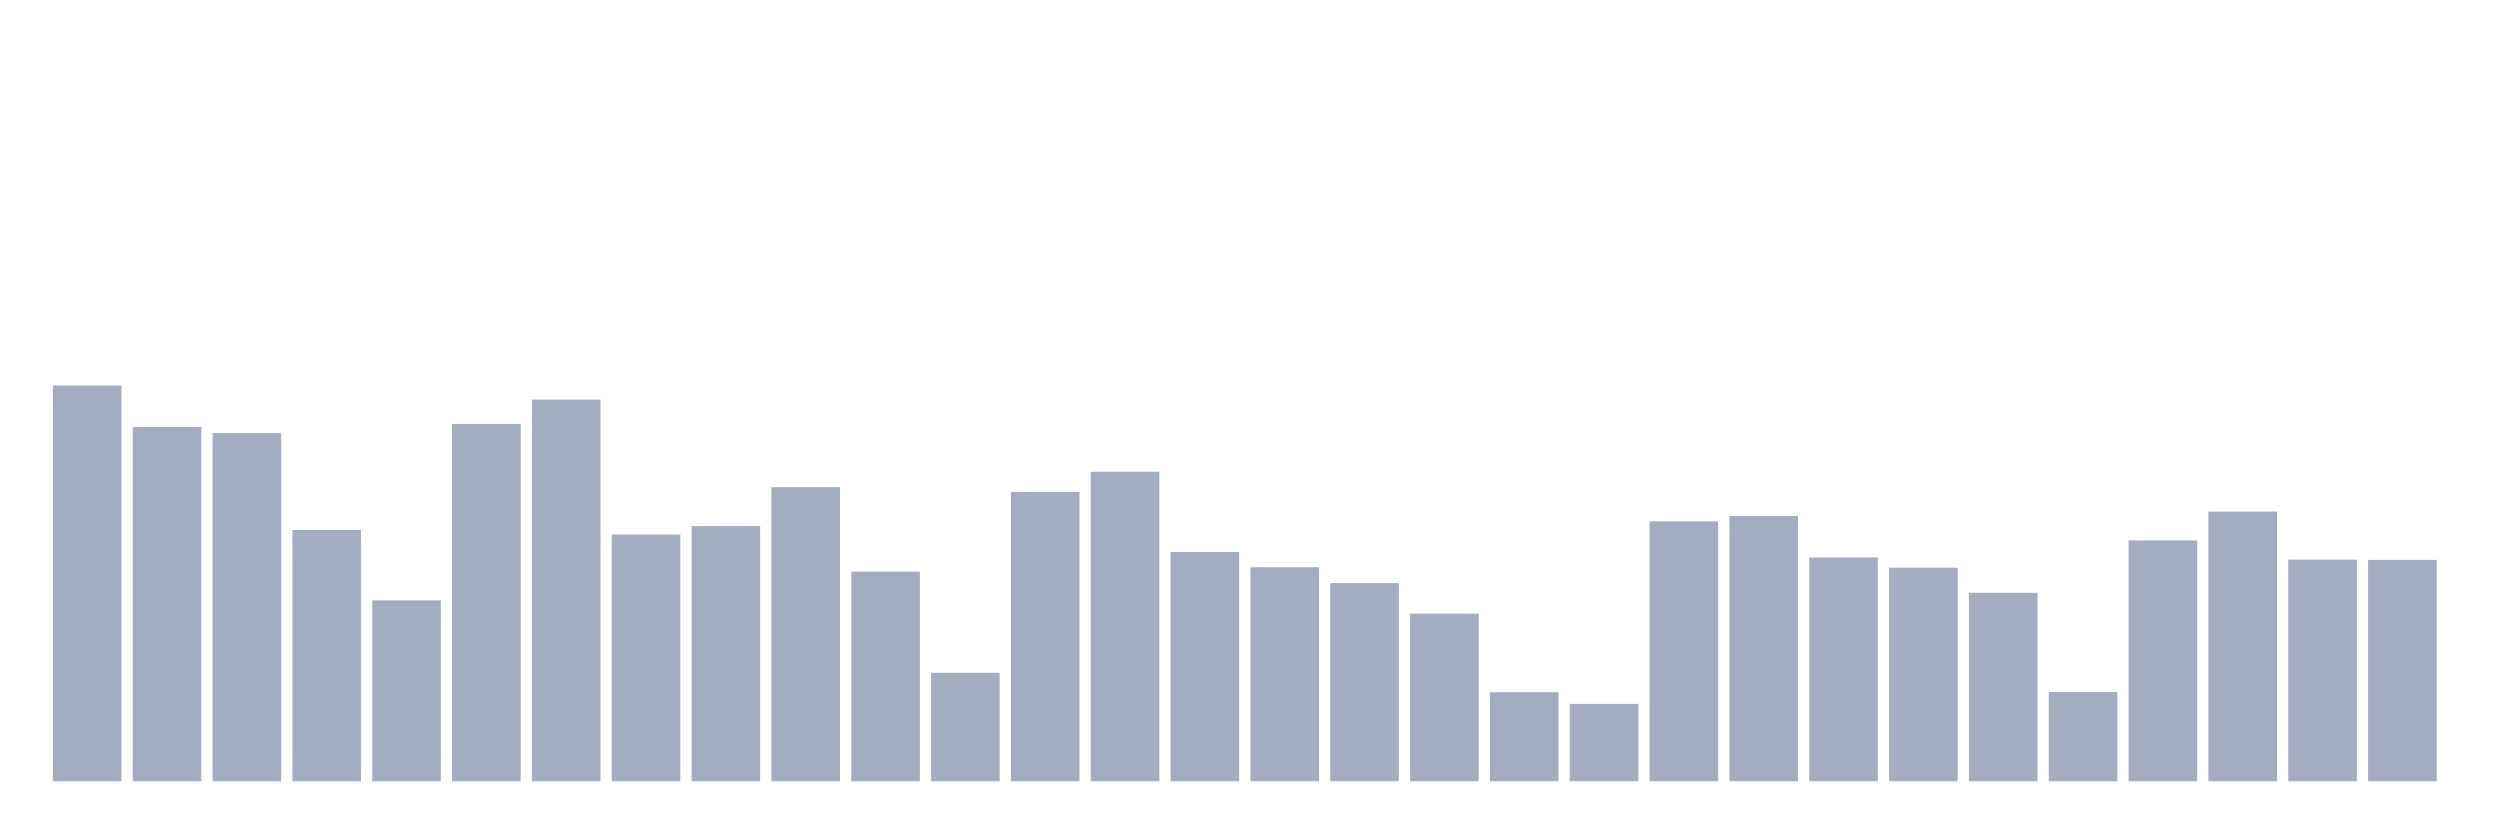 <svg xmlns="http://www.w3.org/2000/svg" viewBox="0 0 480 160"><g transform="translate(10,10)"><rect class="bar" x="0.153" width="13.175" y="64.031" height="75.969" fill="rgb(164,173,192)"></rect><rect class="bar" x="15.482" width="13.175" y="71.979" height="68.021" fill="rgb(164,173,192)"></rect><rect class="bar" x="30.81" width="13.175" y="73.164" height="66.836" fill="rgb(164,173,192)"></rect><rect class="bar" x="46.138" width="13.175" y="91.761" height="48.239" fill="rgb(164,173,192)"></rect><rect class="bar" x="61.466" width="13.175" y="105.27" height="34.73" fill="rgb(164,173,192)"></rect><rect class="bar" x="76.794" width="13.175" y="71.394" height="68.606" fill="rgb(164,173,192)"></rect><rect class="bar" x="92.123" width="13.175" y="66.717" height="73.283" fill="rgb(164,173,192)"></rect><rect class="bar" x="107.451" width="13.175" y="92.63" height="47.37" fill="rgb(164,173,192)"></rect><rect class="bar" x="122.779" width="13.175" y="91.003" height="48.997" fill="rgb(164,173,192)"></rect><rect class="bar" x="138.107" width="13.175" y="83.529" height="56.471" fill="rgb(164,173,192)"></rect><rect class="bar" x="153.436" width="13.175" y="99.756" height="40.244" fill="rgb(164,173,192)"></rect><rect class="bar" x="168.764" width="13.175" y="119.175" height="20.825" fill="rgb(164,173,192)"></rect><rect class="bar" x="184.092" width="13.175" y="84.445" height="55.555" fill="rgb(164,173,192)"></rect><rect class="bar" x="199.42" width="13.175" y="80.574" height="59.426" fill="rgb(164,173,192)"></rect><rect class="bar" x="214.748" width="13.175" y="95.98" height="44.02" fill="rgb(164,173,192)"></rect><rect class="bar" x="230.077" width="13.175" y="98.903" height="41.097" fill="rgb(164,173,192)"></rect><rect class="bar" x="245.405" width="13.175" y="101.952" height="38.048" fill="rgb(164,173,192)"></rect><rect class="bar" x="260.733" width="13.175" y="107.814" height="32.186" fill="rgb(164,173,192)"></rect><rect class="bar" x="276.061" width="13.175" y="122.904" height="17.096" fill="rgb(164,173,192)"></rect><rect class="bar" x="291.39" width="13.175" y="125.147" height="14.853" fill="rgb(164,173,192)"></rect><rect class="bar" x="306.718" width="13.175" y="90.102" height="49.898" fill="rgb(164,173,192)"></rect><rect class="bar" x="322.046" width="13.175" y="89.059" height="50.941" fill="rgb(164,173,192)"></rect><rect class="bar" x="337.374" width="13.175" y="97.038" height="42.962" fill="rgb(164,173,192)"></rect><rect class="bar" x="352.702" width="13.175" y="98.998" height="41.002" fill="rgb(164,173,192)"></rect><rect class="bar" x="368.031" width="13.175" y="103.817" height="36.183" fill="rgb(164,173,192)"></rect><rect class="bar" x="383.359" width="13.175" y="122.872" height="17.128" fill="rgb(164,173,192)"></rect><rect class="bar" x="398.687" width="13.175" y="93.752" height="46.248" fill="rgb(164,173,192)"></rect><rect class="bar" x="414.015" width="13.175" y="88.222" height="51.778" fill="rgb(164,173,192)"></rect><rect class="bar" x="429.344" width="13.175" y="97.449" height="42.551" fill="rgb(164,173,192)"></rect><rect class="bar" x="444.672" width="13.175" y="97.497" height="42.503" fill="rgb(164,173,192)"></rect></g></svg>